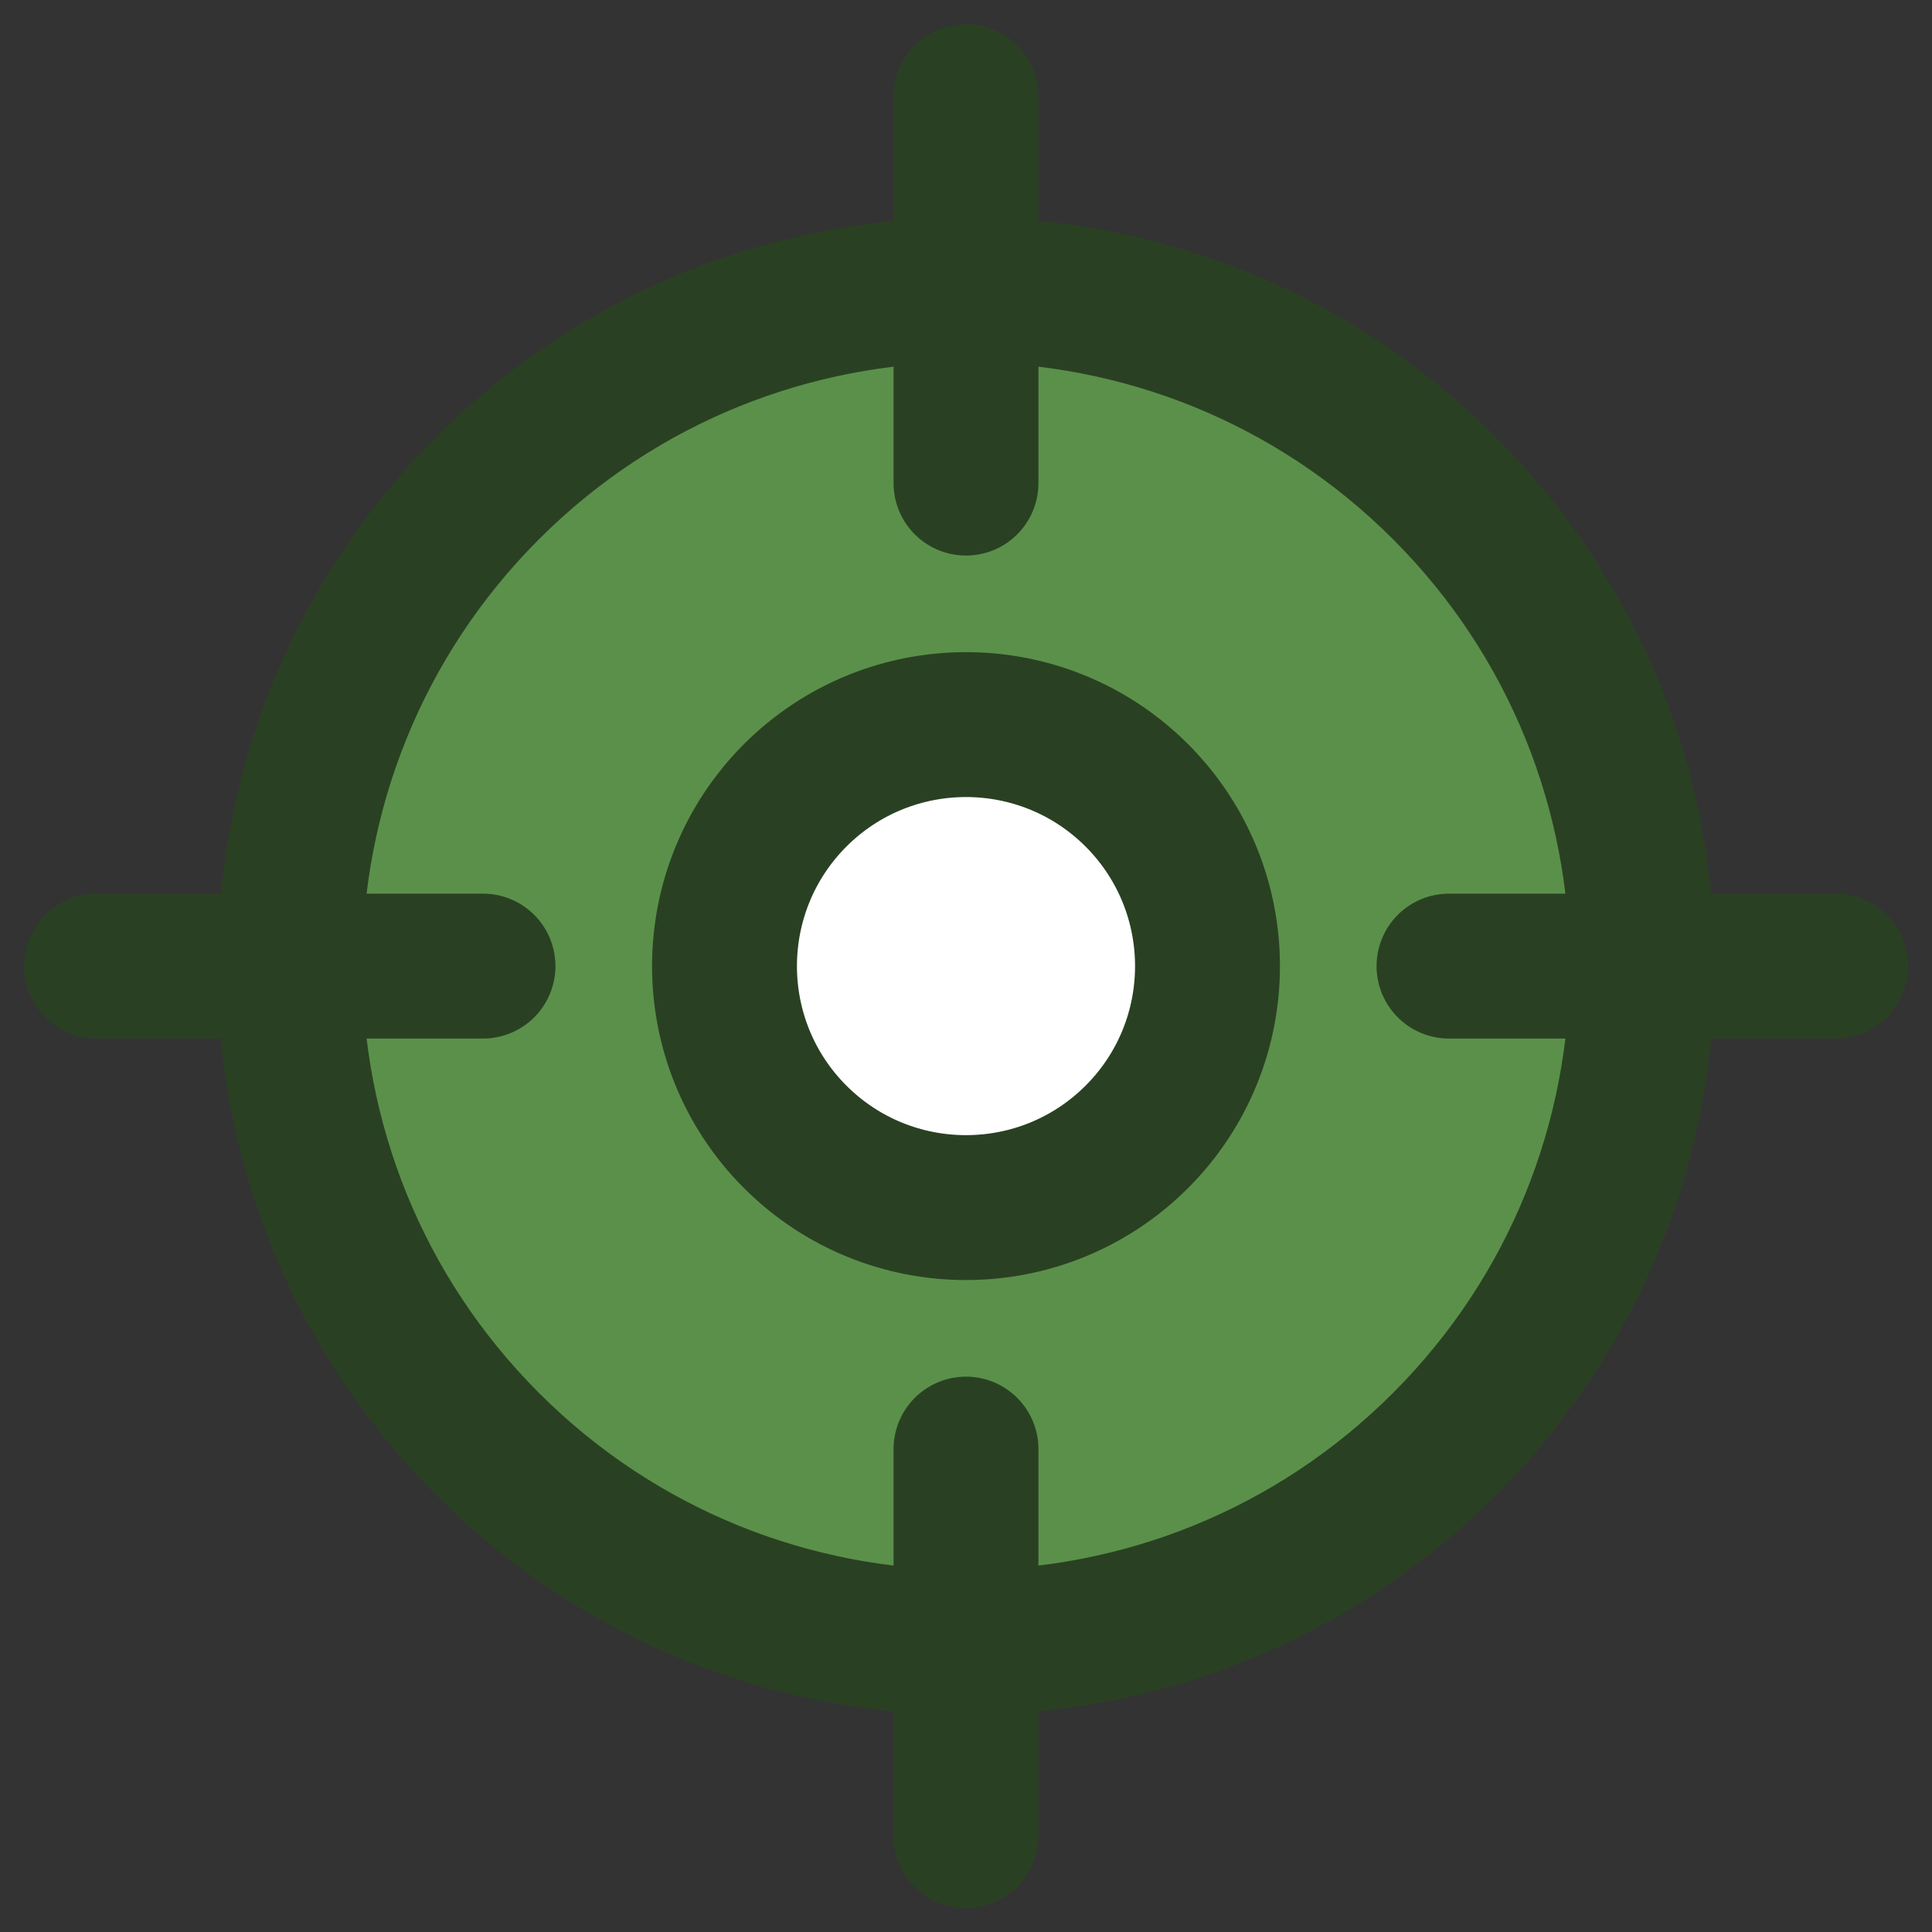 <svg width="20" height="20" viewBox="0 0 20 20" fill="none" xmlns="http://www.w3.org/2000/svg">
<rect x="0" y="0" width="20" height="20" fill="#333333" stroke="none"/>
<path fill-rule="evenodd" clip-rule="evenodd" d="M14.95 5.051C17.683 7.785 17.683 12.217 14.95 14.951C12.216 17.685 7.784 17.685 5.05 14.951C2.317 12.217 2.317 7.785 5.05 5.051C7.784 2.318 12.216 2.318 14.95 5.051Z" fill="#5B904B"/>
<path d="M14.95 5.051C17.683 7.785 17.683 12.217 14.95 14.951C12.216 17.685 7.784 17.685 5.05 14.951C2.317 12.217 2.317 7.785 5.05 5.051C7.784 2.318 12.216 2.318 14.95 5.051" stroke="#294122" stroke-width="1.5" stroke-linecap="round" stroke-linejoin="round"/>
<path fill-rule="evenodd" clip-rule="evenodd" d="M11.768 8.233C12.744 9.21 12.744 10.793 11.768 11.769C10.791 12.745 9.209 12.745 8.232 11.769C7.256 10.793 7.256 9.21 8.232 8.233C9.209 7.257 10.791 7.257 11.768 8.233Z" fill="white"/>
<path d="M11.768 8.233C12.744 9.21 12.744 10.793 11.768 11.769C10.791 12.745 9.209 12.745 8.232 11.769C7.256 10.793 7.256 9.21 8.232 8.233C9.209 7.257 10.791 7.257 11.768 8.233" stroke="#294122" stroke-width="1.5" stroke-linecap="round" stroke-linejoin="round"/>
<path d="M10 19.001V15.001" stroke="#294122" stroke-width="1.5" stroke-linecap="round" stroke-linejoin="round"/>
<path d="M10 1.001V5.001" stroke="#294122" stroke-width="1.5" stroke-linecap="round" stroke-linejoin="round"/>
<path d="M5 10.001H1" stroke="#294122" stroke-width="1.5" stroke-linecap="round" stroke-linejoin="round"/>
<path d="M19 10.001H15" stroke="#294122" stroke-width="1.5" stroke-linecap="round" stroke-linejoin="round"/>
</svg>

